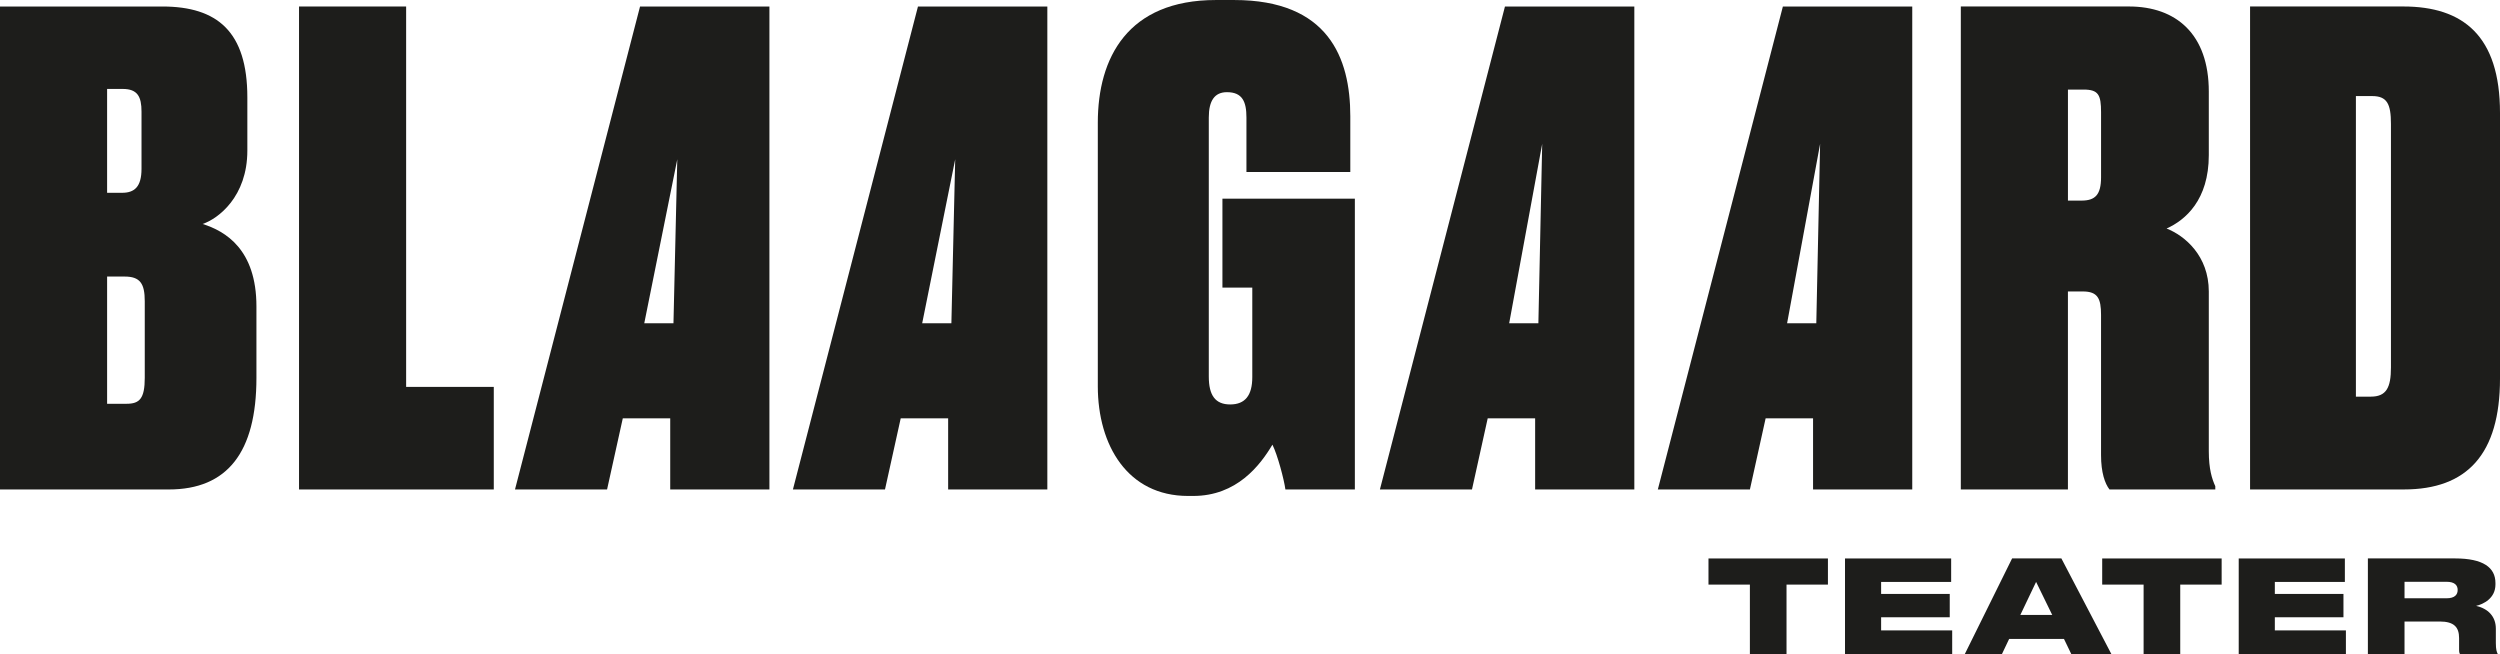 <?xml version="1.0" encoding="UTF-8"?><svg id="a" xmlns="http://www.w3.org/2000/svg" viewBox="0 0 1257.64 329.2"><defs><style>.b{fill:#1d1d1b;}</style></defs><g><path class="b" d="M1185.15,48.33h8.16c7.51,0,9.47,3.92,9.47,14.04v122.46c0,10.12-2.29,14.7-10.12,14.7h-7.51V48.33Zm-53.23,197.89h77.39c31.68,0,48.33-17.63,48.33-55.84V56.82c0-38.86-18.61-53.56-48.66-53.56h-77.07V246.23Z"/><path class="b" d="M1040.29,146.62h7.51c7.51,0,9.14,3.59,9.14,11.76v70.54c0,8.82,1.96,14.37,4.25,17.31h53.23v-1.63c-1.63-3.59-3.27-8.49-3.27-17.63v-80.33c0-17.96-12.08-28.08-21.23-31.68,9.47-4.25,21.23-14.37,21.23-36.9V46.04c0-28.74-16.33-42.78-40.17-42.78h-84.58V246.23h53.88v-99.6Zm0-101.56h7.84c7.51,0,8.82,2.61,8.82,11.43v32.66c0,8.82-2.94,11.76-9.8,11.76h-6.86V45.07Z"/><path class="b" d="M915.62,72.36l-1.92,90.26h-14.69l16.61-90.26Zm46.35,173.86V3.27h-65.08l-62.91,242.96h46.32l7.91-35.79h23.86v35.79h49.89Z"/><path class="b" d="M775.81,72.36l-1.92,90.26h-14.69l16.61-90.26Zm46.35,173.86V3.27h-65.08l-62.91,242.96h46.32l7.91-35.79h23.86v35.79h49.89Z"/><path class="b" d="M600.26,249.49c21.88,0,33.64-15.35,39.84-25.8,2.61,5.22,5.88,17.63,6.53,22.53h34.94V99.93h-66.62v44.74h15.02v45.07c0,9.14-3.59,13.72-11.1,13.72s-10.78-4.57-10.78-14.04V59.11c0-8.49,2.94-12.74,9.14-12.74,7.84,0,9.8,4.9,9.8,12.74v27.43h52.25v-28.08c0-29.39-11.1-58.45-58.45-58.45h-9.14c-44.41,0-59.43,29.06-59.43,61.72V194.3c0,29.72,15.02,55.19,45.39,55.19h2.61Z"/><path class="b" d="M480.52,80.13l-1.92,82.5h-14.69l16.61-82.5Zm46.35,166.09V3.27h-65.08l-62.91,242.96h46.32l7.91-35.79h23.86v35.79h49.89Z"/><path class="b" d="M340.71,80.13l-1.92,82.5h-14.69l16.61-82.5Zm46.35,166.09V3.27h-65.08l-62.91,242.96h46.32l7.91-35.79h23.86v35.79h49.89Z"/><polygon class="b" points="150.43 3.27 150.43 246.23 248.4 246.23 248.4 194.63 204.31 194.63 204.31 3.27 150.43 3.27"/><path class="b" d="M61.72,44.74c7.51,0,9.47,3.92,9.47,11.43v28.74c0,9.14-3.59,12.08-9.8,12.08h-7.51V44.74h7.84Zm.98,94.38c7.84,0,10.12,3.59,10.12,12.41v38.53c0,10.45-2.61,13.06-9.14,13.06h-9.8v-64h8.82ZM0,246.23H84.91c29.39,0,44.09-18.61,44.09-56.17v-35.92c0-28.74-15.67-37.88-27.1-41.47,7.84-2.61,22.53-13.72,22.53-36.9v-26.78c0-32.98-15.02-45.72-42.78-45.72H0V246.23Z"/></g><path class="b" d="M1209.61,312.65h17.65c7.27,0,9.8,2.85,9.8,8.37v5.65c0,1.36,.13,2.01,.58,2.53h18.82v-.33c-.45-.84-.91-2.08-.91-5.45v-7.14c0-6.23-3.96-10.12-9.93-11.49,3.63-.84,9.73-3.76,9.73-10.77v-.71c0-7.85-6.23-12.39-20.31-12.39h-43.86v48.28h18.43v-16.55Zm0-19.98h21.15c4.15,0,5.58,1.82,5.58,4.09v.06c0,2.34-1.49,4.15-5.58,4.15h-21.15v-8.31Zm-83.41-11.75v48.28h53.92v-12.07h-35.75v-6.62h34.52v-11.74h-34.52v-6.03h35.23v-11.81h-53.4Zm-47.85,48.28h18.43v-35.1h20.83v-13.17h-60.09v13.17h20.83v35.1Zm-36.3,0h20.18l-25.24-48.28h-24.79l-23.88,48.28h18.69l3.7-7.79h27.58l3.76,7.79Zm-9.67-19.86h-16.03l7.92-16.61,8.11,16.61Zm-104.24-28.42v48.28h53.92v-12.07h-35.75v-6.62h34.52v-11.74h-34.52v-6.03h35.23v-11.81h-53.4Zm-47.85,48.28h18.43v-35.1h20.83v-13.17h-60.09v13.17h20.83v35.1Z"/></svg>